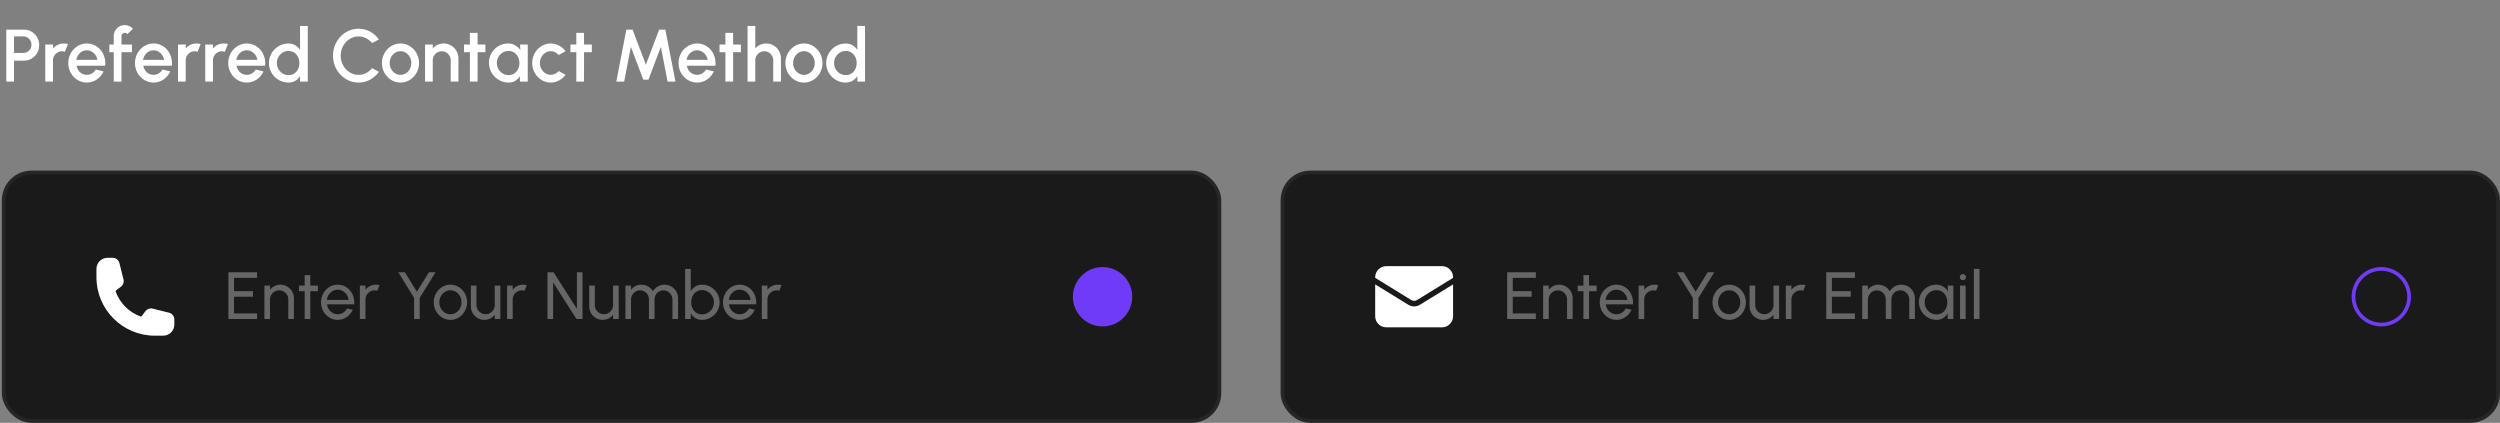 <svg xmlns="http://www.w3.org/2000/svg" width="674" height="114" viewBox="0 0 674 114" fill="none"><rect x="0" y="0" width="674" height="114" fill="#808080" stroke="none"/><path d="M1.7 22V8H6.52C7.273 8 7.953 8.187 8.56 8.56C9.173 8.933 9.66 9.437 10.02 10.07C10.387 10.703 10.57 11.403 10.57 12.17C10.57 12.95 10.383 13.657 10.01 14.29C9.643 14.917 9.153 15.417 8.54 15.79C7.927 16.163 7.253 16.35 6.52 16.35H3.78V22H1.7ZM3.78 14.27H6.31C6.71 14.27 7.073 14.17 7.4 13.97C7.733 13.77 7.997 13.503 8.19 13.17C8.39 12.837 8.49 12.46 8.49 12.04C8.49 11.62 8.39 11.243 8.19 10.91C7.997 10.57 7.733 10.303 7.4 10.11C7.073 9.91 6.71 9.81 6.31 9.81H3.78V14.27ZM12.208 22V12H14.288V13.06C14.634 12.647 15.061 12.32 15.568 12.08C16.075 11.84 16.621 11.72 17.208 11.72C17.581 11.72 17.951 11.77 18.318 11.87L17.488 13.97C17.228 13.87 16.968 13.82 16.708 13.82C16.268 13.82 15.864 13.93 15.498 14.15C15.131 14.363 14.838 14.653 14.618 15.02C14.398 15.387 14.288 15.793 14.288 16.24V22H12.208ZM23.405 22.26C22.485 22.26 21.645 22.023 20.885 21.55C20.131 21.077 19.528 20.443 19.075 19.65C18.628 18.85 18.405 17.967 18.405 17C18.405 16.267 18.535 15.583 18.795 14.95C19.055 14.31 19.411 13.75 19.865 13.27C20.325 12.783 20.858 12.403 21.465 12.13C22.071 11.857 22.718 11.72 23.405 11.72C24.171 11.72 24.875 11.88 25.515 12.2C26.155 12.513 26.701 12.95 27.155 13.51C27.608 14.063 27.941 14.703 28.155 15.43C28.368 16.15 28.431 16.917 28.345 17.73H20.635C20.721 18.19 20.888 18.607 21.135 18.98C21.388 19.347 21.708 19.637 22.095 19.85C22.488 20.063 22.925 20.173 23.405 20.18C23.911 20.18 24.371 20.053 24.785 19.8C25.205 19.547 25.548 19.197 25.815 18.75L27.925 19.24C27.525 20.127 26.921 20.853 26.115 21.42C25.308 21.98 24.405 22.26 23.405 22.26ZM20.565 16.14H26.245C26.178 15.66 26.008 15.227 25.735 14.84C25.468 14.447 25.131 14.137 24.725 13.91C24.325 13.677 23.885 13.56 23.405 13.56C22.931 13.56 22.491 13.673 22.085 13.9C21.685 14.127 21.351 14.437 21.085 14.83C20.825 15.217 20.651 15.653 20.565 16.14ZM32.747 9.73V12H35.567V14.08H32.747V22H30.667V14.08H29.477V12H30.667V9.73C30.667 9.183 30.8 8.687 31.067 8.24C31.333 7.787 31.69 7.427 32.137 7.16C32.59 6.893 33.093 6.76 33.647 6.76C34.047 6.76 34.437 6.84 34.817 7C35.197 7.16 35.537 7.407 35.837 7.74L34.347 9.21C34.273 9.09 34.17 9 34.037 8.94C33.91 8.873 33.78 8.84 33.647 8.84C33.4 8.84 33.187 8.927 33.007 9.1C32.833 9.273 32.747 9.483 32.747 9.73ZM41.393 22.26C40.473 22.26 39.633 22.023 38.873 21.55C38.12 21.077 37.516 20.443 37.063 19.65C36.616 18.85 36.393 17.967 36.393 17C36.393 16.267 36.523 15.583 36.783 14.95C37.043 14.31 37.4 13.75 37.853 13.27C38.313 12.783 38.846 12.403 39.453 12.13C40.06 11.857 40.706 11.72 41.393 11.72C42.16 11.72 42.863 11.88 43.503 12.2C44.143 12.513 44.69 12.95 45.143 13.51C45.596 14.063 45.93 14.703 46.143 15.43C46.356 16.15 46.42 16.917 46.333 17.73H38.623C38.71 18.19 38.876 18.607 39.123 18.98C39.376 19.347 39.696 19.637 40.083 19.85C40.476 20.063 40.913 20.173 41.393 20.18C41.9 20.18 42.36 20.053 42.773 19.8C43.193 19.547 43.536 19.197 43.803 18.75L45.913 19.24C45.513 20.127 44.91 20.853 44.103 21.42C43.296 21.98 42.393 22.26 41.393 22.26ZM38.553 16.14H44.233C44.166 15.66 43.996 15.227 43.723 14.84C43.456 14.447 43.12 14.137 42.713 13.91C42.313 13.677 41.873 13.56 41.393 13.56C40.92 13.56 40.48 13.673 40.073 13.9C39.673 14.127 39.34 14.437 39.073 14.83C38.813 15.217 38.64 15.653 38.553 16.14ZM47.989 22V12H50.069V13.06C50.416 12.647 50.842 12.32 51.349 12.08C51.856 11.84 52.402 11.72 52.989 11.72C53.362 11.72 53.732 11.77 54.099 11.87L53.269 13.97C53.009 13.87 52.749 13.82 52.489 13.82C52.049 13.82 51.646 13.93 51.279 14.15C50.912 14.363 50.619 14.653 50.399 15.02C50.179 15.387 50.069 15.793 50.069 16.24V22H47.989ZM55.333 22V12H57.413V13.06C57.76 12.647 58.186 12.32 58.693 12.08C59.2 11.84 59.746 11.72 60.333 11.72C60.706 11.72 61.076 11.77 61.443 11.87L60.613 13.97C60.353 13.87 60.093 13.82 59.833 13.82C59.393 13.82 58.989 13.93 58.623 14.15C58.256 14.363 57.963 14.653 57.743 15.02C57.523 15.387 57.413 15.793 57.413 16.24V22H55.333ZM66.53 22.26C65.61 22.26 64.77 22.023 64.01 21.55C63.256 21.077 62.653 20.443 62.2 19.65C61.753 18.85 61.53 17.967 61.53 17C61.53 16.267 61.66 15.583 61.92 14.95C62.18 14.31 62.536 13.75 62.99 13.27C63.45 12.783 63.983 12.403 64.59 12.13C65.196 11.857 65.843 11.72 66.53 11.72C67.296 11.72 68 11.88 68.64 12.2C69.28 12.513 69.826 12.95 70.28 13.51C70.733 14.063 71.066 14.703 71.28 15.43C71.493 16.15 71.556 16.917 71.47 17.73H63.76C63.846 18.19 64.013 18.607 64.26 18.98C64.513 19.347 64.833 19.637 65.22 19.85C65.613 20.063 66.05 20.173 66.53 20.18C67.036 20.18 67.496 20.053 67.91 19.8C68.33 19.547 68.673 19.197 68.94 18.75L71.05 19.24C70.65 20.127 70.046 20.853 69.24 21.42C68.433 21.98 67.53 22.26 66.53 22.26ZM63.69 16.14H69.37C69.303 15.66 69.133 15.227 68.86 14.84C68.593 14.447 68.256 14.137 67.85 13.91C67.45 13.677 67.01 13.56 66.53 13.56C66.056 13.56 65.616 13.673 65.21 13.9C64.81 14.127 64.476 14.437 64.21 14.83C63.95 15.217 63.776 15.653 63.69 16.14ZM80.896 7H82.976V22H80.896V20.53C80.57 21.05 80.143 21.47 79.616 21.79C79.09 22.103 78.473 22.26 77.766 22.26C77.04 22.26 76.36 22.123 75.726 21.85C75.093 21.577 74.533 21.2 74.046 20.72C73.566 20.233 73.19 19.673 72.916 19.04C72.643 18.407 72.506 17.727 72.506 17C72.506 16.273 72.643 15.593 72.916 14.96C73.19 14.32 73.566 13.76 74.046 13.28C74.533 12.793 75.093 12.413 75.726 12.14C76.36 11.867 77.04 11.73 77.766 11.73C78.473 11.73 79.09 11.89 79.616 12.21C80.143 12.523 80.57 12.937 80.896 13.45V7ZM77.786 20.25C78.373 20.25 78.886 20.107 79.326 19.82C79.766 19.527 80.106 19.133 80.346 18.64C80.593 18.147 80.716 17.6 80.716 17C80.716 16.393 80.593 15.843 80.346 15.35C80.1 14.857 79.756 14.467 79.316 14.18C78.883 13.887 78.373 13.74 77.786 13.74C77.206 13.74 76.676 13.887 76.196 14.18C75.723 14.473 75.343 14.867 75.056 15.36C74.776 15.853 74.636 16.4 74.636 17C74.636 17.607 74.78 18.157 75.066 18.65C75.36 19.137 75.743 19.527 76.216 19.82C76.696 20.107 77.22 20.25 77.786 20.25ZM96.657 22.26C95.71 22.26 94.82 22.073 93.987 21.7C93.153 21.32 92.42 20.8 91.787 20.14C91.16 19.473 90.667 18.7 90.307 17.82C89.953 16.94 89.777 16 89.777 15C89.777 14 89.953 13.06 90.307 12.18C90.667 11.3 91.16 10.53 91.787 9.87C92.42 9.203 93.153 8.683 93.987 8.31C94.82 7.93 95.71 7.74 96.657 7.74C97.79 7.74 98.833 8.003 99.787 8.53C100.74 9.057 101.53 9.757 102.157 10.63L100.307 11.62C99.873 11.073 99.337 10.637 98.697 10.31C98.057 9.983 97.377 9.82 96.657 9.82C95.99 9.82 95.367 9.957 94.787 10.23C94.207 10.503 93.697 10.877 93.257 11.35C92.817 11.823 92.473 12.373 92.227 13C91.98 13.627 91.857 14.293 91.857 15C91.857 15.713 91.98 16.383 92.227 17.01C92.473 17.63 92.817 18.18 93.257 18.66C93.703 19.133 94.217 19.507 94.797 19.78C95.377 20.047 95.997 20.18 96.657 20.18C97.39 20.18 98.073 20.017 98.707 19.69C99.347 19.357 99.88 18.917 100.307 18.37L102.157 19.38C101.53 20.253 100.74 20.953 99.787 21.48C98.833 22 97.79 22.26 96.657 22.26ZM107.975 22.26C107.055 22.26 106.215 22.023 105.455 21.55C104.702 21.077 104.098 20.443 103.645 19.65C103.198 18.85 102.975 17.967 102.975 17C102.975 16.267 103.105 15.583 103.365 14.95C103.625 14.31 103.982 13.75 104.435 13.27C104.895 12.783 105.428 12.403 106.035 12.13C106.642 11.857 107.288 11.72 107.975 11.72C108.895 11.72 109.732 11.957 110.485 12.43C111.245 12.903 111.848 13.54 112.295 14.34C112.748 15.14 112.975 16.027 112.975 17C112.975 17.727 112.845 18.407 112.585 19.04C112.325 19.673 111.965 20.233 111.505 20.72C111.052 21.2 110.522 21.577 109.915 21.85C109.315 22.123 108.668 22.26 107.975 22.26ZM107.975 20.18C108.528 20.18 109.025 20.033 109.465 19.74C109.905 19.447 110.252 19.06 110.505 18.58C110.765 18.093 110.895 17.567 110.895 17C110.895 16.42 110.762 15.887 110.495 15.4C110.235 14.913 109.885 14.527 109.445 14.24C109.005 13.947 108.515 13.8 107.975 13.8C107.428 13.8 106.932 13.947 106.485 14.24C106.045 14.533 105.695 14.923 105.435 15.41C105.182 15.897 105.055 16.427 105.055 17C105.055 17.593 105.188 18.13 105.455 18.61C105.722 19.09 106.075 19.473 106.515 19.76C106.962 20.04 107.448 20.18 107.975 20.18ZM123.591 15.73V22H121.511V16.24C121.511 15.793 121.401 15.387 121.181 15.02C120.967 14.653 120.677 14.363 120.311 14.15C119.951 13.93 119.544 13.82 119.091 13.82C118.651 13.82 118.247 13.93 117.881 14.15C117.514 14.363 117.221 14.653 117.001 15.02C116.781 15.387 116.671 15.793 116.671 16.24V22H114.591V12H116.671V13.06C117.017 12.647 117.444 12.32 117.951 12.08C118.457 11.84 119.004 11.72 119.591 11.72C120.331 11.72 121.004 11.9 121.611 12.26C122.217 12.62 122.697 13.103 123.051 13.71C123.411 14.317 123.591 14.99 123.591 15.73ZM130.867 14.08H128.767L128.757 22H126.677L126.687 14.08H125.097V12H126.687L126.677 8.86H128.757L128.767 12H130.867V14.08ZM140.203 12H142.283V22H140.193L140.113 20.55C139.819 21.063 139.423 21.477 138.923 21.79C138.423 22.103 137.833 22.26 137.153 22.26C136.419 22.26 135.729 22.123 135.083 21.85C134.436 21.57 133.866 21.183 133.373 20.69C132.886 20.197 132.506 19.63 132.233 18.99C131.959 18.343 131.823 17.65 131.823 16.91C131.823 16.197 131.956 15.527 132.223 14.9C132.489 14.267 132.859 13.713 133.333 13.24C133.806 12.767 134.353 12.397 134.973 12.13C135.599 11.857 136.269 11.72 136.983 11.72C137.709 11.72 138.349 11.887 138.903 12.22C139.463 12.547 139.926 12.967 140.293 13.48L140.203 12ZM137.103 20.25C137.689 20.25 138.203 20.107 138.643 19.82C139.083 19.527 139.423 19.133 139.663 18.64C139.909 18.147 140.033 17.6 140.033 17C140.033 16.393 139.909 15.843 139.663 15.35C139.416 14.857 139.073 14.467 138.633 14.18C138.199 13.887 137.689 13.74 137.103 13.74C136.523 13.74 135.993 13.887 135.513 14.18C135.033 14.473 134.653 14.867 134.373 15.36C134.093 15.853 133.953 16.4 133.953 17C133.953 17.607 134.096 18.157 134.383 18.65C134.676 19.137 135.059 19.527 135.533 19.82C136.013 20.107 136.536 20.25 137.103 20.25ZM150.613 19.16L152.473 20.17C152.019 20.803 151.443 21.31 150.743 21.69C150.049 22.07 149.296 22.26 148.483 22.26C147.563 22.26 146.723 22.023 145.963 21.55C145.209 21.077 144.606 20.443 144.153 19.65C143.706 18.85 143.483 17.967 143.483 17C143.483 16.267 143.613 15.583 143.873 14.95C144.133 14.31 144.489 13.75 144.943 13.27C145.403 12.783 145.936 12.403 146.543 12.13C147.149 11.857 147.796 11.72 148.483 11.72C149.296 11.72 150.049 11.91 150.743 12.29C151.443 12.67 152.019 13.18 152.473 13.82L150.613 14.83C150.333 14.497 150.006 14.243 149.633 14.07C149.259 13.89 148.876 13.8 148.483 13.8C147.936 13.8 147.439 13.95 146.993 14.25C146.553 14.543 146.203 14.933 145.943 15.42C145.689 15.9 145.563 16.427 145.563 17C145.563 17.567 145.693 18.093 145.953 18.58C146.213 19.06 146.563 19.447 147.003 19.74C147.449 20.033 147.943 20.18 148.483 20.18C148.896 20.18 149.289 20.087 149.663 19.9C150.036 19.713 150.353 19.467 150.613 19.16ZM159.558 14.08H157.458L157.448 22H155.368L155.378 14.08H153.788V12H155.378L155.368 8.86H157.448L157.458 12H159.558V14.08ZM166.153 22L168.863 8H170.543L174.133 17.43L177.703 8H179.383L182.103 22H179.983L178.173 12.63L174.823 21.47H173.423L170.083 12.63L168.273 22H166.153ZM187.936 22.26C187.016 22.26 186.176 22.023 185.416 21.55C184.663 21.077 184.059 20.443 183.606 19.65C183.159 18.85 182.936 17.967 182.936 17C182.936 16.267 183.066 15.583 183.326 14.95C183.586 14.31 183.943 13.75 184.396 13.27C184.856 12.783 185.389 12.403 185.996 12.13C186.603 11.857 187.249 11.72 187.936 11.72C188.703 11.72 189.406 11.88 190.046 12.2C190.686 12.513 191.233 12.95 191.686 13.51C192.139 14.063 192.473 14.703 192.686 15.43C192.899 16.15 192.963 16.917 192.876 17.73H185.166C185.253 18.19 185.419 18.607 185.666 18.98C185.919 19.347 186.239 19.637 186.626 19.85C187.019 20.063 187.456 20.173 187.936 20.18C188.443 20.18 188.903 20.053 189.316 19.8C189.736 19.547 190.079 19.197 190.346 18.75L192.456 19.24C192.056 20.127 191.453 20.853 190.646 21.42C189.839 21.98 188.936 22.26 187.936 22.26ZM185.096 16.14H190.776C190.709 15.66 190.539 15.227 190.266 14.84C189.999 14.447 189.663 14.137 189.256 13.91C188.856 13.677 188.416 13.56 187.936 13.56C187.463 13.56 187.023 13.673 186.616 13.9C186.216 14.127 185.883 14.437 185.616 14.83C185.356 15.217 185.183 15.653 185.096 16.14ZM199.753 14.08H197.653L197.643 22H195.563L195.573 14.08H193.983V12H195.573L195.563 8.86H197.643L197.653 12H199.753V14.08ZM210.544 15.73V22H208.464V16.24C208.464 15.793 208.354 15.387 208.134 15.02C207.92 14.653 207.63 14.363 207.264 14.15C206.904 13.93 206.497 13.82 206.044 13.82C205.604 13.82 205.2 13.93 204.834 14.15C204.467 14.363 204.174 14.653 203.954 15.02C203.734 15.387 203.624 15.793 203.624 16.24V22H201.544V7H203.624V13.06C203.97 12.647 204.397 12.32 204.904 12.08C205.41 11.84 205.957 11.72 206.544 11.72C207.284 11.72 207.957 11.9 208.564 12.26C209.17 12.62 209.65 13.103 210.004 13.71C210.364 14.317 210.544 14.99 210.544 15.73ZM216.745 22.26C215.825 22.26 214.985 22.023 214.225 21.55C213.471 21.077 212.868 20.443 212.415 19.65C211.968 18.85 211.745 17.967 211.745 17C211.745 16.267 211.875 15.583 212.135 14.95C212.395 14.31 212.751 13.75 213.205 13.27C213.665 12.783 214.198 12.403 214.805 12.13C215.411 11.857 216.058 11.72 216.745 11.72C217.665 11.72 218.501 11.957 219.255 12.43C220.015 12.903 220.618 13.54 221.065 14.34C221.518 15.14 221.745 16.027 221.745 17C221.745 17.727 221.615 18.407 221.355 19.04C221.095 19.673 220.735 20.233 220.275 20.72C219.821 21.2 219.291 21.577 218.685 21.85C218.085 22.123 217.438 22.26 216.745 22.26ZM216.745 20.18C217.298 20.18 217.795 20.033 218.235 19.74C218.675 19.447 219.021 19.06 219.275 18.58C219.535 18.093 219.665 17.567 219.665 17C219.665 16.42 219.531 15.887 219.265 15.4C219.005 14.913 218.655 14.527 218.215 14.24C217.775 13.947 217.285 13.8 216.745 13.8C216.198 13.8 215.701 13.947 215.255 14.24C214.815 14.533 214.465 14.923 214.205 15.41C213.951 15.897 213.825 16.427 213.825 17C213.825 17.593 213.958 18.13 214.225 18.61C214.491 19.09 214.845 19.473 215.285 19.76C215.731 20.04 216.218 20.18 216.745 20.18ZM231.131 7H233.211V22H231.131V20.53C230.804 21.05 230.377 21.47 229.851 21.79C229.324 22.103 228.707 22.26 228.001 22.26C227.274 22.26 226.594 22.123 225.961 21.85C225.327 21.577 224.767 21.2 224.281 20.72C223.801 20.233 223.424 19.673 223.151 19.04C222.877 18.407 222.741 17.727 222.741 17C222.741 16.273 222.877 15.593 223.151 14.96C223.424 14.32 223.801 13.76 224.281 13.28C224.767 12.793 225.327 12.413 225.961 12.14C226.594 11.867 227.274 11.73 228.001 11.73C228.707 11.73 229.324 11.89 229.851 12.21C230.377 12.523 230.804 12.937 231.131 13.45V7ZM228.021 20.25C228.607 20.25 229.121 20.107 229.561 19.82C230.001 19.527 230.341 19.133 230.581 18.64C230.827 18.147 230.951 17.6 230.951 17C230.951 16.393 230.827 15.843 230.581 15.35C230.334 14.857 229.991 14.467 229.551 14.18C229.117 13.887 228.607 13.74 228.021 13.74C227.441 13.74 226.911 13.887 226.431 14.18C225.957 14.473 225.577 14.867 225.291 15.36C225.011 15.853 224.871 16.4 224.871 17C224.871 17.607 225.014 18.157 225.301 18.65C225.594 19.137 225.977 19.527 226.451 19.82C226.931 20.107 227.454 20.25 228.021 20.25Z" fill="white"></path><rect x="1" y="46.5" width="327.75" height="67" rx="7.5" fill="#1A1A1A"></rect><rect x="1" y="46.5" width="327.75" height="67" rx="7.5" stroke="#262626"></rect><path fill-rule="evenodd" clip-rule="evenodd" d="M26 72.5C26 70.843 27.343 69.5 29 69.5H30.372C31.232 69.5 31.982 70.086 32.191 70.92L33.296 75.343C33.479 76.075 33.206 76.846 32.602 77.298L31.309 78.268C31.174 78.369 31.145 78.517 31.183 78.62C32.319 81.719 34.781 84.181 37.88 85.317C37.983 85.355 38.131 85.326 38.232 85.191L39.202 83.898C39.654 83.294 40.425 83.021 41.157 83.204L45.58 84.309C46.414 84.518 47 85.268 47 86.128V87.5C47 89.157 45.657 90.5 44 90.5H41.75C33.051 90.5 26 83.448 26 74.75V72.5Z" fill="white"></path><path d="M61.58 86V73.4H69.311V74.912H63.092V78.494H68.186V80.006H63.092V84.488H69.311V86H61.58ZM79.239 80.402V86H77.727V80.735C77.727 80.279 77.616 79.865 77.394 79.493C77.172 79.121 76.875 78.827 76.503 78.611C76.131 78.389 75.717 78.278 75.261 78.278C74.811 78.278 74.397 78.389 74.019 78.611C73.647 78.827 73.35 79.121 73.128 79.493C72.906 79.865 72.795 80.279 72.795 80.735V86H71.283V77H72.795V78.125C73.113 77.705 73.515 77.372 74.001 77.126C74.487 76.874 75.015 76.748 75.585 76.748C76.257 76.748 76.869 76.913 77.421 77.243C77.979 77.567 78.42 78.005 78.744 78.557C79.074 79.109 79.239 79.724 79.239 80.402ZM85.701 78.512H83.658L83.649 86H82.137L82.146 78.512H80.598V77H82.146L82.137 74.174H83.649L83.658 77H85.701V78.512ZM91.046 86.234C90.218 86.234 89.462 86.021 88.778 85.595C88.1 85.169 87.557 84.599 87.149 83.885C86.747 83.165 86.546 82.37 86.546 81.5C86.546 80.84 86.663 80.225 86.897 79.655C87.131 79.079 87.452 78.575 87.86 78.143C88.274 77.705 88.754 77.363 89.3 77.117C89.846 76.871 90.428 76.748 91.046 76.748C91.724 76.748 92.345 76.886 92.909 77.162C93.479 77.432 93.965 77.81 94.367 78.296C94.775 78.782 95.078 79.346 95.276 79.988C95.48 80.63 95.555 81.317 95.501 82.049H88.157C88.229 82.559 88.397 83.015 88.661 83.417C88.925 83.813 89.261 84.128 89.669 84.362C90.083 84.596 90.542 84.716 91.046 84.722C91.586 84.722 92.075 84.584 92.513 84.308C92.951 84.026 93.305 83.642 93.575 83.156L95.114 83.516C94.754 84.314 94.211 84.968 93.485 85.478C92.759 85.982 91.946 86.234 91.046 86.234ZM88.112 80.861H93.98C93.932 80.357 93.77 79.898 93.494 79.484C93.218 79.064 92.867 78.728 92.441 78.476C92.015 78.224 91.55 78.098 91.046 78.098C90.542 78.098 90.08 78.221 89.66 78.467C89.24 78.713 88.892 79.046 88.616 79.466C88.346 79.88 88.178 80.345 88.112 80.861ZM97.017 86V77H98.529V78.125C98.847 77.705 99.249 77.372 99.736 77.126C100.222 76.874 100.75 76.748 101.32 76.748C101.668 76.748 102.004 76.793 102.328 76.883L101.716 78.395C101.47 78.317 101.23 78.278 100.996 78.278C100.546 78.278 100.132 78.389 99.754 78.611C99.382 78.827 99.085 79.121 98.862 79.493C98.641 79.865 98.529 80.279 98.529 80.735V86H97.017ZM115.638 73.4H117.42L113.154 80.303V86H111.642V80.303L107.376 73.4H109.158L112.398 78.647L115.638 73.4ZM121.438 86.234C120.61 86.234 119.854 86.021 119.17 85.595C118.492 85.169 117.949 84.599 117.541 83.885C117.139 83.165 116.938 82.37 116.938 81.5C116.938 80.84 117.055 80.225 117.289 79.655C117.523 79.079 117.844 78.575 118.252 78.143C118.666 77.705 119.146 77.363 119.692 77.117C120.238 76.871 120.82 76.748 121.438 76.748C122.266 76.748 123.019 76.961 123.697 77.387C124.381 77.813 124.924 78.386 125.326 79.106C125.734 79.826 125.938 80.624 125.938 81.5C125.938 82.154 125.821 82.766 125.587 83.336C125.353 83.906 125.029 84.41 124.615 84.848C124.207 85.28 123.73 85.619 123.184 85.865C122.644 86.111 122.062 86.234 121.438 86.234ZM121.438 84.722C122.002 84.722 122.509 84.575 122.959 84.281C123.415 83.981 123.772 83.588 124.03 83.102C124.294 82.61 124.426 82.076 124.426 81.5C124.426 80.912 124.291 80.372 124.021 79.88C123.757 79.388 123.4 78.995 122.95 78.701C122.5 78.407 121.996 78.26 121.438 78.26C120.874 78.26 120.367 78.41 119.917 78.71C119.467 79.004 119.11 79.397 118.846 79.889C118.582 80.381 118.45 80.918 118.45 81.5C118.45 82.1 118.585 82.646 118.855 83.138C119.125 83.624 119.488 84.011 119.944 84.299C120.4 84.581 120.898 84.722 121.438 84.722ZM126.945 82.58V77H128.457V82.247C128.457 82.703 128.568 83.117 128.79 83.489C129.012 83.861 129.309 84.158 129.681 84.38C130.059 84.596 130.473 84.704 130.923 84.704C131.379 84.704 131.79 84.596 132.156 84.38C132.528 84.158 132.825 83.861 133.047 83.489C133.269 83.117 133.38 82.703 133.38 82.247V77H134.892L134.901 86H133.389L133.38 84.857C133.062 85.277 132.66 85.613 132.174 85.865C131.688 86.111 131.163 86.234 130.599 86.234C129.927 86.234 129.312 86.072 128.754 85.748C128.202 85.418 127.761 84.977 127.431 84.425C127.107 83.873 126.945 83.258 126.945 82.58ZM136.709 86V77H138.221V78.125C138.539 77.705 138.941 77.372 139.427 77.126C139.913 76.874 140.441 76.748 141.011 76.748C141.359 76.748 141.695 76.793 142.019 76.883L141.407 78.395C141.161 78.317 140.921 78.278 140.687 78.278C140.237 78.278 139.823 78.389 139.445 78.611C139.073 78.827 138.776 79.121 138.554 79.493C138.332 79.865 138.221 80.279 138.221 80.735V86H136.709ZM147.607 86V73.4H149.245L155.536 83.264V73.4H157.048V86H155.419L149.119 76.136V86H147.607ZM158.849 82.58V77H160.361V82.247C160.361 82.703 160.472 83.117 160.694 83.489C160.916 83.861 161.213 84.158 161.585 84.38C161.963 84.596 162.377 84.704 162.827 84.704C163.283 84.704 163.694 84.596 164.06 84.38C164.432 84.158 164.729 83.861 164.951 83.489C165.173 83.117 165.284 82.703 165.284 82.247V77H166.796L166.805 86H165.293L165.284 84.857C164.966 85.277 164.564 85.613 164.078 85.865C163.592 86.111 163.067 86.234 162.503 86.234C161.831 86.234 161.216 86.072 160.658 85.748C160.106 85.418 159.665 84.977 159.335 84.425C159.011 83.873 158.849 83.258 158.849 82.58ZM168.613 86V77H170.125V78.125C170.443 77.705 170.842 77.372 171.322 77.126C171.808 76.874 172.336 76.748 172.906 76.748C173.572 76.748 174.181 76.91 174.733 77.234C175.285 77.558 175.72 77.987 176.038 78.521C176.356 77.987 176.788 77.558 177.334 77.234C177.886 76.91 178.492 76.748 179.152 76.748C179.83 76.748 180.445 76.913 180.997 77.243C181.549 77.567 181.987 78.005 182.311 78.557C182.641 79.109 182.806 79.724 182.806 80.402V86H181.294V80.762C181.294 80.318 181.186 79.907 180.97 79.529C180.754 79.151 180.463 78.848 180.097 78.62C179.731 78.392 179.326 78.278 178.882 78.278C178.438 78.278 178.033 78.386 177.667 78.602C177.301 78.812 177.01 79.106 176.794 79.484C176.578 79.856 176.47 80.282 176.47 80.762V86H174.958V80.762C174.958 80.282 174.85 79.856 174.634 79.484C174.418 79.106 174.124 78.812 173.752 78.602C173.386 78.386 172.981 78.278 172.537 78.278C172.099 78.278 171.694 78.392 171.322 78.62C170.956 78.848 170.665 79.151 170.449 79.529C170.233 79.907 170.125 80.318 170.125 80.762V86H168.613ZM189.269 76.748C190.145 76.748 190.94 76.961 191.654 77.387C192.374 77.813 192.947 78.386 193.373 79.106C193.799 79.82 194.012 80.615 194.012 81.491C194.012 82.145 193.889 82.76 193.643 83.336C193.397 83.906 193.055 84.41 192.617 84.848C192.185 85.28 191.681 85.619 191.105 85.865C190.535 86.111 189.923 86.234 189.269 86.234C188.573 86.234 187.967 86.072 187.451 85.748C186.941 85.418 186.533 84.989 186.227 84.461V86H184.715V72.5H186.227V78.521C186.533 77.993 186.941 77.567 187.451 77.243C187.967 76.913 188.573 76.748 189.269 76.748ZM189.251 84.758C189.845 84.758 190.385 84.611 190.871 84.317C191.357 84.023 191.744 83.63 192.032 83.138C192.32 82.64 192.464 82.091 192.464 81.491C192.464 80.879 192.317 80.327 192.023 79.835C191.729 79.337 191.339 78.944 190.853 78.656C190.367 78.362 189.833 78.215 189.251 78.215C188.663 78.215 188.15 78.362 187.712 78.656C187.28 78.95 186.944 79.346 186.704 79.844C186.47 80.342 186.353 80.891 186.353 81.491C186.353 82.097 186.47 82.649 186.704 83.147C186.944 83.639 187.283 84.032 187.721 84.326C188.159 84.614 188.669 84.758 189.251 84.758ZM199.415 86.234C198.587 86.234 197.831 86.021 197.147 85.595C196.469 85.169 195.926 84.599 195.518 83.885C195.116 83.165 194.915 82.37 194.915 81.5C194.915 80.84 195.032 80.225 195.266 79.655C195.5 79.079 195.821 78.575 196.229 78.143C196.643 77.705 197.123 77.363 197.669 77.117C198.215 76.871 198.797 76.748 199.415 76.748C200.093 76.748 200.714 76.886 201.278 77.162C201.848 77.432 202.334 77.81 202.736 78.296C203.144 78.782 203.447 79.346 203.645 79.988C203.849 80.63 203.924 81.317 203.87 82.049H196.526C196.598 82.559 196.766 83.015 197.03 83.417C197.294 83.813 197.63 84.128 198.038 84.362C198.452 84.596 198.911 84.716 199.415 84.722C199.955 84.722 200.444 84.584 200.882 84.308C201.32 84.026 201.674 83.642 201.944 83.156L203.483 83.516C203.123 84.314 202.58 84.968 201.854 85.478C201.128 85.982 200.315 86.234 199.415 86.234ZM196.481 80.861H202.349C202.301 80.357 202.139 79.898 201.863 79.484C201.587 79.064 201.236 78.728 200.81 78.476C200.384 78.224 199.919 78.098 199.415 78.098C198.911 78.098 198.449 78.221 198.029 78.467C197.609 78.713 197.261 79.046 196.985 79.466C196.715 79.88 196.547 80.345 196.481 80.861ZM205.387 86V77H206.899V78.125C207.217 77.705 207.619 77.372 208.105 77.126C208.591 76.874 209.119 76.748 209.689 76.748C210.037 76.748 210.373 76.793 210.697 76.883L210.085 78.395C209.839 78.317 209.599 78.278 209.365 78.278C208.915 78.278 208.501 78.389 208.123 78.611C207.751 78.827 207.454 79.121 207.232 79.493C207.01 79.865 206.899 80.279 206.899 80.735V86H205.387Z" fill="#666666"></path><circle cx="297.25" cy="80" r="8" fill="#703BF7"></circle><rect x="345.75" y="46.5" width="327.75" height="67" rx="7.5" fill="#1A1A1A"></rect><rect x="345.75" y="46.5" width="327.75" height="67" rx="7.5" stroke="#262626"></rect><path d="M370.75 76.669V85.25C370.75 86.907 372.093 88.25 373.75 88.25H388.75C390.407 88.25 391.75 86.907 391.75 85.25V76.669L382.822 82.163C381.858 82.756 380.642 82.756 379.678 82.163L370.75 76.669Z" fill="white"></path><path d="M391.75 74.908V74.75C391.75 73.093 390.407 71.75 388.75 71.75H373.75C372.093 71.75 370.75 73.093 370.75 74.75V74.908L380.464 80.886C380.946 81.182 381.554 81.182 382.036 80.886L391.75 74.908Z" fill="white"></path><path d="M406.33 86V73.4H414.061V74.912H407.842V78.494H412.936V80.006H407.842V84.488H414.061V86H406.33ZM423.989 80.402V86H422.477V80.735C422.477 80.279 422.366 79.865 422.144 79.493C421.922 79.121 421.625 78.827 421.253 78.611C420.881 78.389 420.467 78.278 420.011 78.278C419.561 78.278 419.147 78.389 418.769 78.611C418.397 78.827 418.1 79.121 417.878 79.493C417.656 79.865 417.545 80.279 417.545 80.735V86H416.033V77H417.545V78.125C417.863 77.705 418.265 77.372 418.751 77.126C419.237 76.874 419.765 76.748 420.335 76.748C421.007 76.748 421.619 76.913 422.171 77.243C422.729 77.567 423.17 78.005 423.494 78.557C423.824 79.109 423.989 79.724 423.989 80.402ZM430.451 78.512H428.408L428.399 86H426.887L426.896 78.512H425.348V77H426.896L426.887 74.174H428.399L428.408 77H430.451V78.512ZM435.796 86.234C434.968 86.234 434.212 86.021 433.528 85.595C432.85 85.169 432.307 84.599 431.899 83.885C431.497 83.165 431.296 82.37 431.296 81.5C431.296 80.84 431.413 80.225 431.647 79.655C431.881 79.079 432.202 78.575 432.61 78.143C433.024 77.705 433.504 77.363 434.05 77.117C434.596 76.871 435.178 76.748 435.796 76.748C436.474 76.748 437.095 76.886 437.659 77.162C438.229 77.432 438.715 77.81 439.117 78.296C439.525 78.782 439.828 79.346 440.026 79.988C440.23 80.63 440.305 81.317 440.251 82.049H432.907C432.979 82.559 433.147 83.015 433.411 83.417C433.675 83.813 434.011 84.128 434.419 84.362C434.833 84.596 435.292 84.716 435.796 84.722C436.336 84.722 436.825 84.584 437.263 84.308C437.701 84.026 438.055 83.642 438.325 83.156L439.864 83.516C439.504 84.314 438.961 84.968 438.235 85.478C437.509 85.982 436.696 86.234 435.796 86.234ZM432.862 80.861H438.73C438.682 80.357 438.52 79.898 438.244 79.484C437.968 79.064 437.617 78.728 437.191 78.476C436.765 78.224 436.3 78.098 435.796 78.098C435.292 78.098 434.83 78.221 434.41 78.467C433.99 78.713 433.642 79.046 433.366 79.466C433.096 79.88 432.928 80.345 432.862 80.861ZM441.768 86V77H443.28V78.125C443.598 77.705 444 77.372 444.486 77.126C444.972 76.874 445.5 76.748 446.07 76.748C446.418 76.748 446.754 76.793 447.078 76.883L446.466 78.395C446.22 78.317 445.98 78.278 445.746 78.278C445.296 78.278 444.882 78.389 444.504 78.611C444.132 78.827 443.835 79.121 443.613 79.493C443.391 79.865 443.28 80.279 443.28 80.735V86H441.768ZM460.388 73.4H462.17L457.904 80.303V86H456.392V80.303L452.126 73.4H453.908L457.148 78.647L460.388 73.4ZM466.188 86.234C465.36 86.234 464.604 86.021 463.92 85.595C463.242 85.169 462.699 84.599 462.291 83.885C461.889 83.165 461.688 82.37 461.688 81.5C461.688 80.84 461.805 80.225 462.039 79.655C462.273 79.079 462.594 78.575 463.002 78.143C463.416 77.705 463.896 77.363 464.442 77.117C464.988 76.871 465.57 76.748 466.188 76.748C467.016 76.748 467.769 76.961 468.447 77.387C469.131 77.813 469.674 78.386 470.076 79.106C470.484 79.826 470.688 80.624 470.688 81.5C470.688 82.154 470.571 82.766 470.337 83.336C470.103 83.906 469.779 84.41 469.365 84.848C468.957 85.28 468.48 85.619 467.934 85.865C467.394 86.111 466.812 86.234 466.188 86.234ZM466.188 84.722C466.752 84.722 467.259 84.575 467.709 84.281C468.165 83.981 468.522 83.588 468.78 83.102C469.044 82.61 469.176 82.076 469.176 81.5C469.176 80.912 469.041 80.372 468.771 79.88C468.507 79.388 468.15 78.995 467.7 78.701C467.25 78.407 466.746 78.26 466.188 78.26C465.624 78.26 465.117 78.41 464.667 78.71C464.217 79.004 463.86 79.397 463.596 79.889C463.332 80.381 463.2 80.918 463.2 81.5C463.2 82.1 463.335 82.646 463.605 83.138C463.875 83.624 464.238 84.011 464.694 84.299C465.15 84.581 465.648 84.722 466.188 84.722ZM471.695 82.58V77H473.207V82.247C473.207 82.703 473.318 83.117 473.54 83.489C473.762 83.861 474.059 84.158 474.431 84.38C474.809 84.596 475.223 84.704 475.673 84.704C476.129 84.704 476.54 84.596 476.906 84.38C477.278 84.158 477.575 83.861 477.797 83.489C478.019 83.117 478.13 82.703 478.13 82.247V77H479.642L479.651 86H478.139L478.13 84.857C477.812 85.277 477.41 85.613 476.924 85.865C476.438 86.111 475.913 86.234 475.349 86.234C474.677 86.234 474.062 86.072 473.504 85.748C472.952 85.418 472.511 84.977 472.181 84.425C471.857 83.873 471.695 83.258 471.695 82.58ZM481.459 86V77H482.971V78.125C483.289 77.705 483.691 77.372 484.177 77.126C484.663 76.874 485.191 76.748 485.761 76.748C486.109 76.748 486.445 76.793 486.769 76.883L486.157 78.395C485.911 78.317 485.671 78.278 485.437 78.278C484.987 78.278 484.573 78.389 484.195 78.611C483.823 78.827 483.526 79.121 483.304 79.493C483.082 79.865 482.971 80.279 482.971 80.735V86H481.459ZM492.357 86V73.4H500.088V74.912H493.869V78.494H498.963V80.006H493.869V84.488H500.088V86H492.357ZM502.06 86V77H503.572V78.125C503.89 77.705 504.289 77.372 504.769 77.126C505.255 76.874 505.783 76.748 506.353 76.748C507.019 76.748 507.628 76.91 508.18 77.234C508.732 77.558 509.167 77.987 509.485 78.521C509.803 77.987 510.235 77.558 510.781 77.234C511.333 76.91 511.939 76.748 512.599 76.748C513.277 76.748 513.892 76.913 514.444 77.243C514.996 77.567 515.434 78.005 515.758 78.557C516.088 79.109 516.253 79.724 516.253 80.402V86H514.741V80.762C514.741 80.318 514.633 79.907 514.417 79.529C514.201 79.151 513.91 78.848 513.544 78.62C513.178 78.392 512.773 78.278 512.329 78.278C511.885 78.278 511.48 78.386 511.114 78.602C510.748 78.812 510.457 79.106 510.241 79.484C510.025 79.856 509.917 80.282 509.917 80.762V86H508.405V80.762C508.405 80.282 508.297 79.856 508.081 79.484C507.865 79.106 507.571 78.812 507.199 78.602C506.833 78.386 506.428 78.278 505.984 78.278C505.546 78.278 505.141 78.392 504.769 78.62C504.403 78.848 504.112 79.151 503.896 79.529C503.68 79.907 503.572 80.318 503.572 80.762V86H502.06ZM525.117 77H526.629V86H525.117L525.054 84.479C524.772 85.001 524.382 85.424 523.884 85.748C523.392 86.072 522.804 86.234 522.12 86.234C521.46 86.234 520.842 86.111 520.266 85.865C519.69 85.613 519.18 85.268 518.736 84.83C518.298 84.386 517.956 83.876 517.71 83.3C517.464 82.724 517.341 82.103 517.341 81.437C517.341 80.795 517.461 80.189 517.701 79.619C517.941 79.049 518.274 78.551 518.7 78.125C519.132 77.693 519.63 77.357 520.194 77.117C520.758 76.871 521.364 76.748 522.012 76.748C522.72 76.748 523.341 76.916 523.875 77.252C524.409 77.582 524.841 78.011 525.171 78.539L525.117 77ZM522.093 84.767C522.687 84.767 523.2 84.623 523.632 84.335C524.07 84.041 524.406 83.645 524.64 83.147C524.88 82.649 525 82.1 525 81.5C525 80.888 524.88 80.336 524.64 79.844C524.4 79.346 524.061 78.953 523.623 78.665C523.191 78.371 522.681 78.224 522.093 78.224C521.499 78.224 520.959 78.371 520.473 78.665C519.987 78.959 519.6 79.355 519.312 79.853C519.03 80.345 518.889 80.894 518.889 81.5C518.889 82.106 519.036 82.658 519.33 83.156C519.624 83.648 520.014 84.041 520.5 84.335C520.986 84.623 521.517 84.767 522.093 84.767ZM528.428 77H529.94V86H528.428V77ZM529.202 75.533C528.962 75.533 528.761 75.455 528.599 75.299C528.437 75.143 528.356 74.948 528.356 74.714C528.356 74.48 528.437 74.285 528.599 74.129C528.761 73.973 528.959 73.895 529.193 73.895C529.427 73.895 529.625 73.973 529.787 74.129C529.949 74.285 530.03 74.48 530.03 74.714C530.03 74.948 529.949 75.143 529.787 75.299C529.631 75.455 529.436 75.533 529.202 75.533ZM532.154 86V72.5H533.666V86H532.154Z" fill="#666666"></path><circle cx="642" cy="80" r="7.5" stroke="#703BF7"></circle></svg>